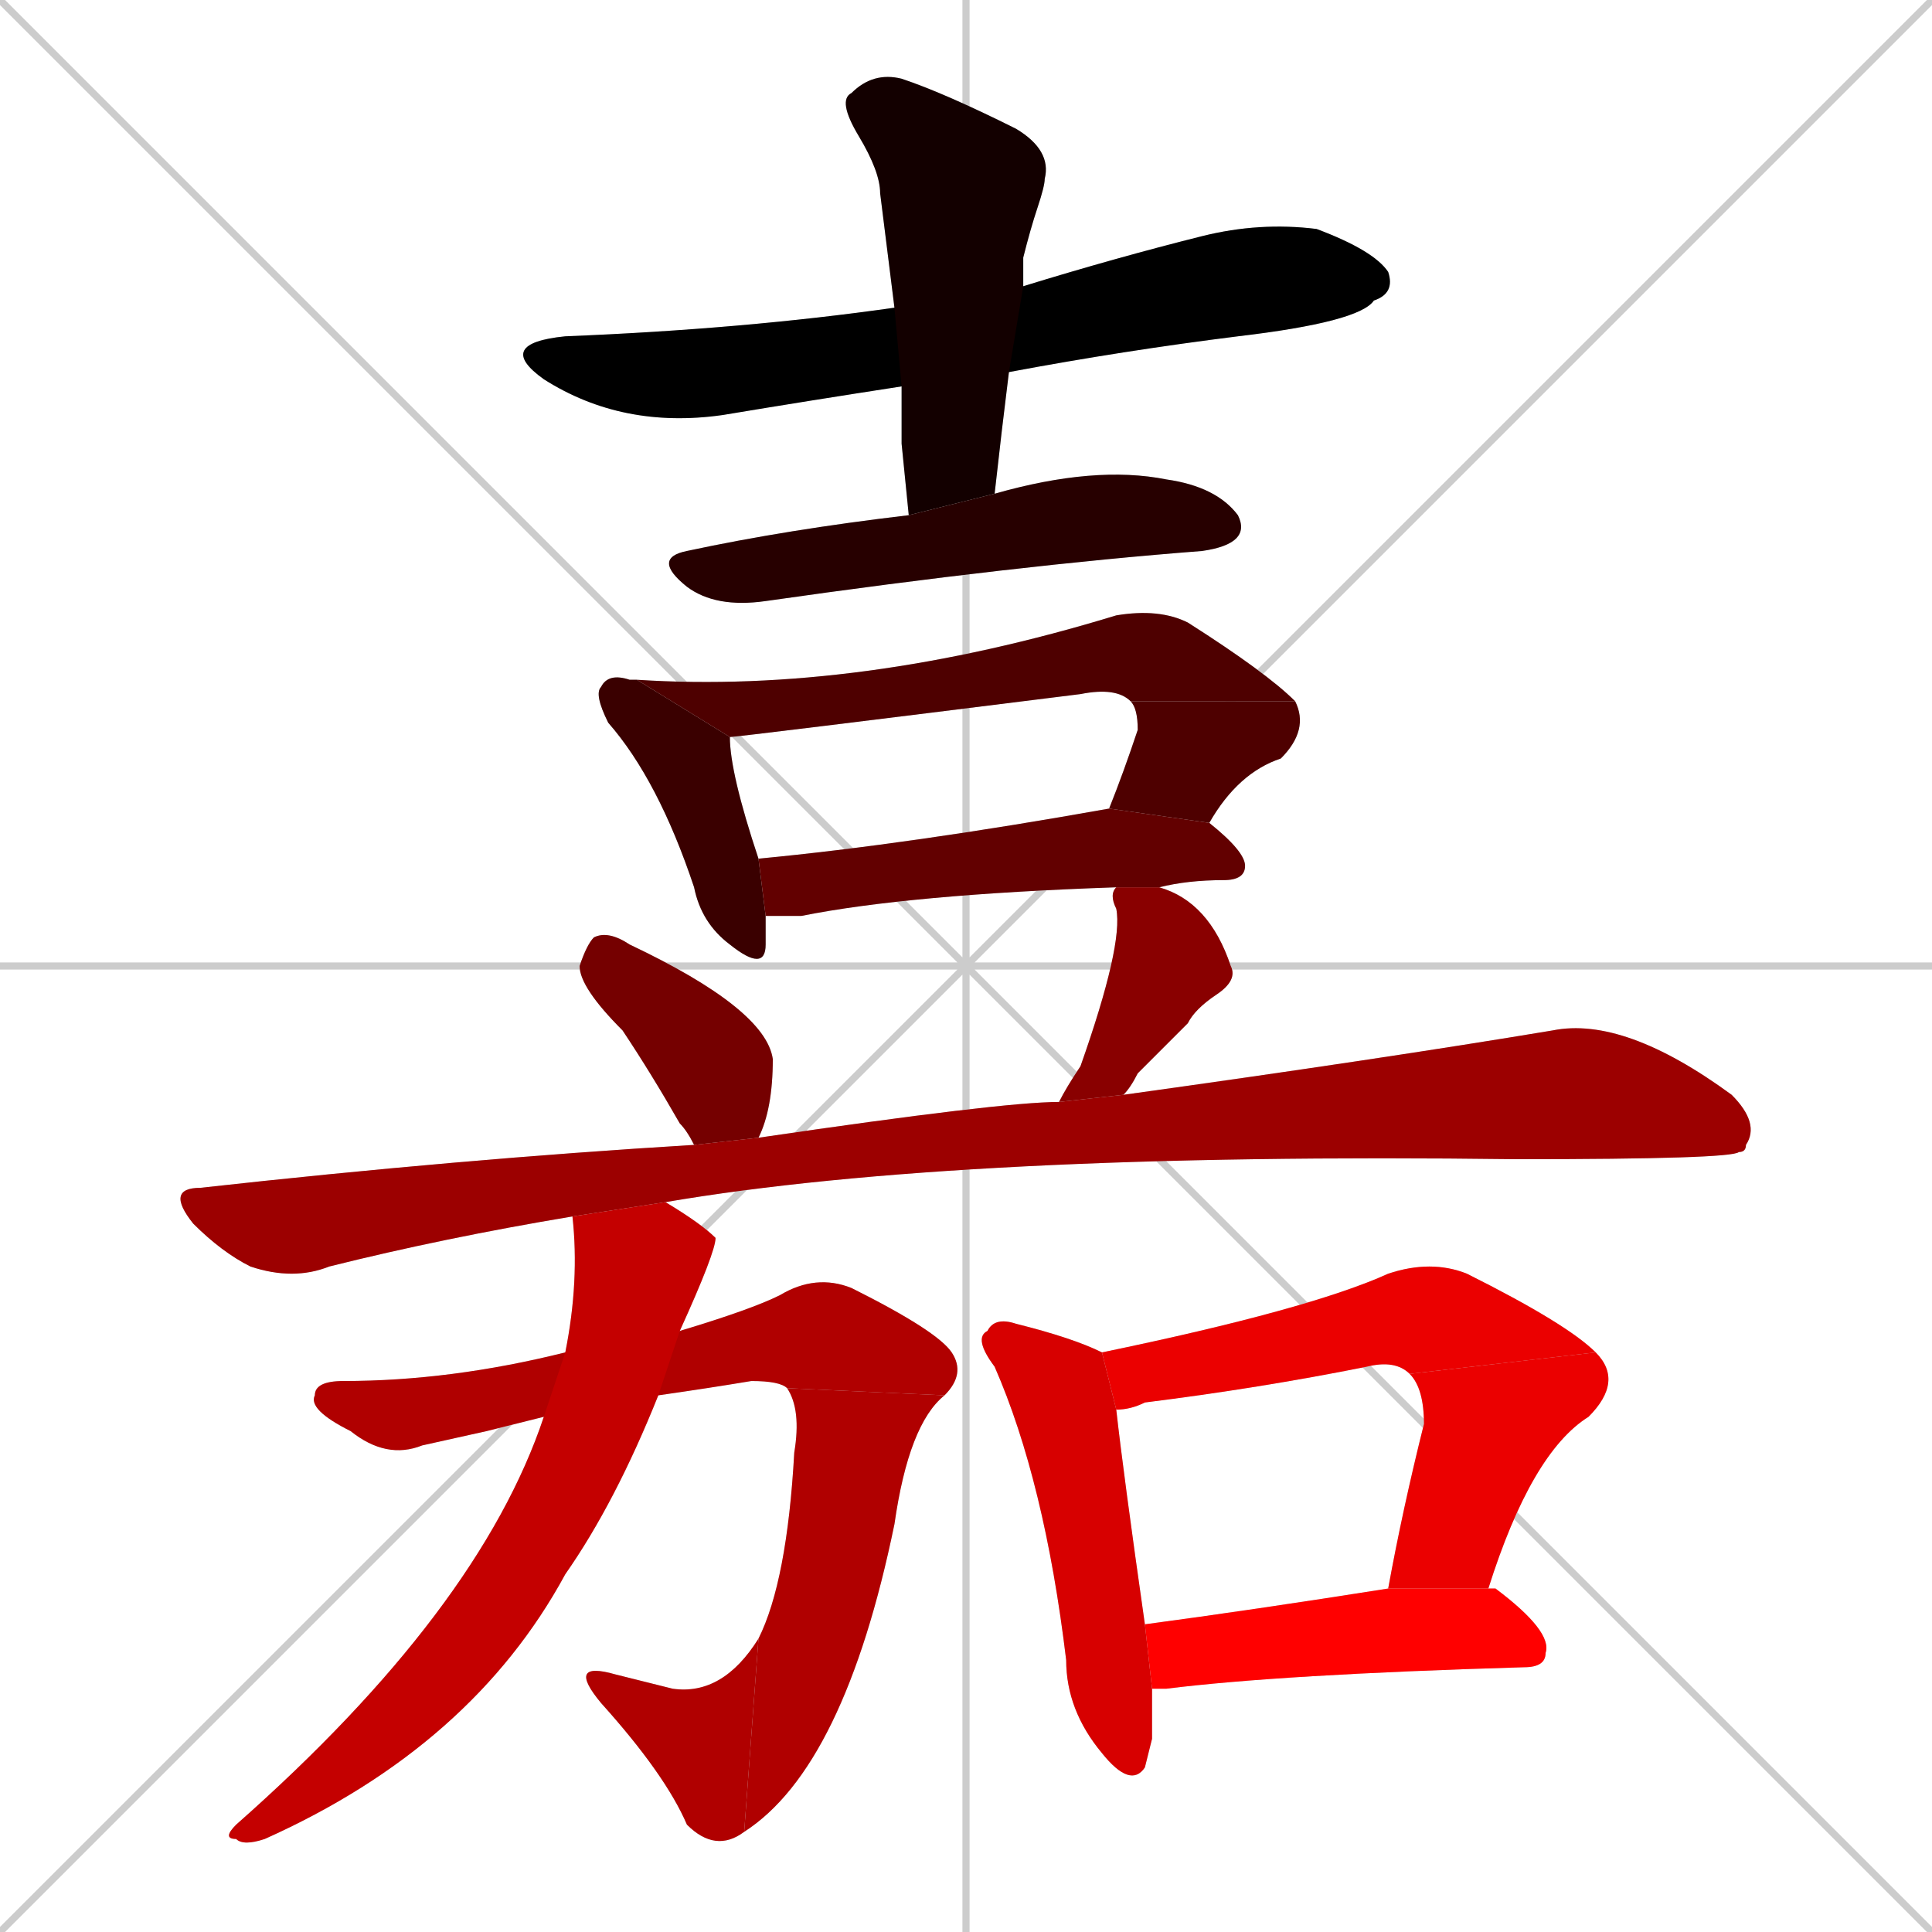 <svg xmlns="http://www.w3.org/2000/svg" xmlns:xlink="http://www.w3.org/1999/xlink" width="270" height="270"><path d="M 0 0 L 270 270 M 270 0 L 0 270 M 135 0 L 135 270 M 0 135 L 270 135" stroke="#CCCCCC" /><path d="M 126 54 Q 113 56 101 58 Q 87 60 76 53 Q 69 48 79 47 Q 104 46 125 43 L 143 40 Q 156 36 168 33 Q 176 31 184 32 Q 192 35 194 38 Q 195 41 192 42 Q 190 45 173 47 Q 157 49 141 52" fill="#CCCCCC"/><path d="M 126 62 L 126 54 L 125 43 Q 124 35 123 27 Q 123 24 120 19 Q 117 14 119 13 Q 122 10 126 11 Q 132 13 142 18 Q 147 21 146 25 Q 146 26 145 29 Q 144 32 143 36 Q 143 38 143 40 L 141 52 Q 140 60 139 69 L 127 72" fill="#CCCCCC"/><path d="M 139 69 Q 153 65 163 67 Q 170 68 173 72 Q 175 76 168 77 Q 142 79 107 84 Q 100 85 96 82 Q 91 78 96 77 Q 110 74 127 72" fill="#CCCCCC"/><path d="M 107 128 Q 107 130 107 132 Q 107 136 102 132 Q 98 129 97 124 Q 92 109 85 101 Q 83 97 84 96 Q 85 94 88 95 Q 88 95 89 95 L 102 103 Q 102 108 106 120" fill="#CCCCCC"/><path d="M 158 98 Q 156 96 151 97 Q 103 103 102 103 L 89 95 Q 120 97 156 86 Q 162 85 166 87 Q 177 94 181 98" fill="#CCCCCC"/><path d="M 155 113 Q 157 108 159 102 Q 159 99 158 98 L 181 98 Q 183 102 179 106 Q 173 108 169 115" fill="#CCCCCC"/><path d="M 156 124 Q 127 125 112 128 Q 109 128 107 128 L 106 120 Q 127 118 155 113 L 169 115 Q 174 119 174 121 Q 174 123 171 123 Q 166 123 162 124" fill="#CCCCCC"/><path d="M 97 160 Q 96 158 95 157 Q 91 150 87 144 Q 81 138 81 135 Q 82 132 83 131 Q 85 130 88 132 Q 107 141 108 148 Q 108 155 106 159" fill="#CCCCCC"/><path d="M 148 154 Q 149 152 151 149 Q 157 132 156 127 Q 155 125 156 124 L 162 124 Q 169 126 172 135 Q 173 137 170 139 Q 167 141 166 143 Q 162 147 159 150 Q 158 152 157 153" fill="#CCCCCC"/><path d="M 80 170 Q 62 173 46 177 Q 41 179 35 177 Q 31 175 27 171 Q 23 166 28 166 Q 64 162 97 160 L 106 159 Q 140 154 148 154 L 157 153 Q 193 148 217 144 Q 227 142 242 153 Q 246 157 244 160 Q 244 161 243 161 Q 242 162 212 162 Q 134 161 93 168" fill="#CCCCCC"/><path d="M 68 200 L 59 202 Q 54 204 49 200 Q 43 197 44 195 Q 44 193 48 193 Q 63 193 79 189 L 95 186 Q 105 183 109 181 Q 114 178 119 180 Q 131 186 133 189 Q 135 192 132 195 L 110 194 Q 109 193 105 193 Q 99 194 92 195 L 76 198" fill="#CCCCCC"/><path d="M 132 195 Q 127 199 125 213 Q 118 247 104 256 L 106 229 Q 110 221 111 203 Q 112 197 110 194" fill="#CCCCCC"/><path d="M 104 256 Q 100 259 96 255 Q 93 248 84 238 Q 79 232 86 234 Q 90 235 94 236 Q 101 237 106 229" fill="#CCCCCC"/><path d="M 79 189 Q 81 179 80 170 L 93 168 Q 98 171 100 173 Q 100 175 95 186 L 92 195 Q 86 210 79 220 Q 66 244 37 257 Q 34 258 33 257 Q 31 257 33 255 Q 67 225 76 198" fill="#CCCCCC"/><path d="M 161 243 L 160 247 Q 158 250 154 245 Q 149 239 149 232 Q 146 207 139 191 Q 136 187 138 186 Q 139 184 142 185 Q 150 187 154 189 L 156 197 Q 157 206 160 227 L 161 236" fill="#CCCCCC"/><path d="M 197 192 Q 195 190 191 191 Q 176 194 160 196 Q 158 197 156 197 L 154 189 Q 183 183 194 178 Q 200 176 205 178 Q 219 185 223 189" fill="#CCCCCC"/><path d="M 194 222 Q 196 211 199 199 Q 199 194 197 192 L 223 189 Q 227 193 222 198 Q 214 203 208 222" fill="#CCCCCC"/><path d="M 160 227 Q 175 225 194 222 L 208 222 Q 208 222 209 222 Q 217 228 216 231 Q 216 233 213 233 Q 179 234 163 236 Q 162 236 161 236" fill="#CCCCCC"/><path d="M 126 54 Q 113 56 101 58 Q 87 60 76 53 Q 69 48 79 47 Q 104 46 125 43 L 143 40 Q 156 36 168 33 Q 176 31 184 32 Q 192 35 194 38 Q 195 41 192 42 Q 190 45 173 47 Q 157 49 141 52" fill="#000000" /><path d="M 126 62 L 126 54 L 125 43 Q 124 35 123 27 Q 123 24 120 19 Q 117 14 119 13 Q 122 10 126 11 Q 132 13 142 18 Q 147 21 146 25 Q 146 26 145 29 Q 144 32 143 36 Q 143 38 143 40 L 141 52 Q 140 60 139 69 L 127 72" fill="#130000" /><path d="M 139 69 Q 153 65 163 67 Q 170 68 173 72 Q 175 76 168 77 Q 142 79 107 84 Q 100 85 96 82 Q 91 78 96 77 Q 110 74 127 72" fill="#270000" /><path d="M 107 128 Q 107 130 107 132 Q 107 136 102 132 Q 98 129 97 124 Q 92 109 85 101 Q 83 97 84 96 Q 85 94 88 95 Q 88 95 89 95 L 102 103 Q 102 108 106 120" fill="#3a0000" /><path d="M 158 98 Q 156 96 151 97 Q 103 103 102 103 L 89 95 Q 120 97 156 86 Q 162 85 166 87 Q 177 94 181 98" fill="#4e0000" /><path d="M 155 113 Q 157 108 159 102 Q 159 99 158 98 L 181 98 Q 183 102 179 106 Q 173 108 169 115" fill="#4e0000" /><path d="M 156 124 Q 127 125 112 128 Q 109 128 107 128 L 106 120 Q 127 118 155 113 L 169 115 Q 174 119 174 121 Q 174 123 171 123 Q 166 123 162 124" fill="#620000" /><path d="M 97 160 Q 96 158 95 157 Q 91 150 87 144 Q 81 138 81 135 Q 82 132 83 131 Q 85 130 88 132 Q 107 141 108 148 Q 108 155 106 159" fill="#750000" /><path d="M 148 154 Q 149 152 151 149 Q 157 132 156 127 Q 155 125 156 124 L 162 124 Q 169 126 172 135 Q 173 137 170 139 Q 167 141 166 143 Q 162 147 159 150 Q 158 152 157 153" fill="#890000" /><path d="M 80 170 Q 62 173 46 177 Q 41 179 35 177 Q 31 175 27 171 Q 23 166 28 166 Q 64 162 97 160 L 106 159 Q 140 154 148 154 L 157 153 Q 193 148 217 144 Q 227 142 242 153 Q 246 157 244 160 Q 244 161 243 161 Q 242 162 212 162 Q 134 161 93 168" fill="#9c0000" /><path d="M 68 200 L 59 202 Q 54 204 49 200 Q 43 197 44 195 Q 44 193 48 193 Q 63 193 79 189 L 95 186 Q 105 183 109 181 Q 114 178 119 180 Q 131 186 133 189 Q 135 192 132 195 L 110 194 Q 109 193 105 193 Q 99 194 92 195 L 76 198" fill="#b00000" /><path d="M 132 195 Q 127 199 125 213 Q 118 247 104 256 L 106 229 Q 110 221 111 203 Q 112 197 110 194" fill="#b00000" /><path d="M 104 256 Q 100 259 96 255 Q 93 248 84 238 Q 79 232 86 234 Q 90 235 94 236 Q 101 237 106 229" fill="#b00000" /><path d="M 79 189 Q 81 179 80 170 L 93 168 Q 98 171 100 173 Q 100 175 95 186 L 92 195 Q 86 210 79 220 Q 66 244 37 257 Q 34 258 33 257 Q 31 257 33 255 Q 67 225 76 198" fill="#c40000" /><path d="M 161 243 L 160 247 Q 158 250 154 245 Q 149 239 149 232 Q 146 207 139 191 Q 136 187 138 186 Q 139 184 142 185 Q 150 187 154 189 L 156 197 Q 157 206 160 227 L 161 236" fill="#d70000" /><path d="M 197 192 Q 195 190 191 191 Q 176 194 160 196 Q 158 197 156 197 L 154 189 Q 183 183 194 178 Q 200 176 205 178 Q 219 185 223 189" fill="#eb0000" /><path d="M 194 222 Q 196 211 199 199 Q 199 194 197 192 L 223 189 Q 227 193 222 198 Q 214 203 208 222" fill="#eb0000" /><path d="M 160 227 Q 175 225 194 222 L 208 222 Q 208 222 209 222 Q 217 228 216 231 Q 216 233 213 233 Q 179 234 163 236 Q 162 236 161 236" fill="#ff0000" /></svg>
